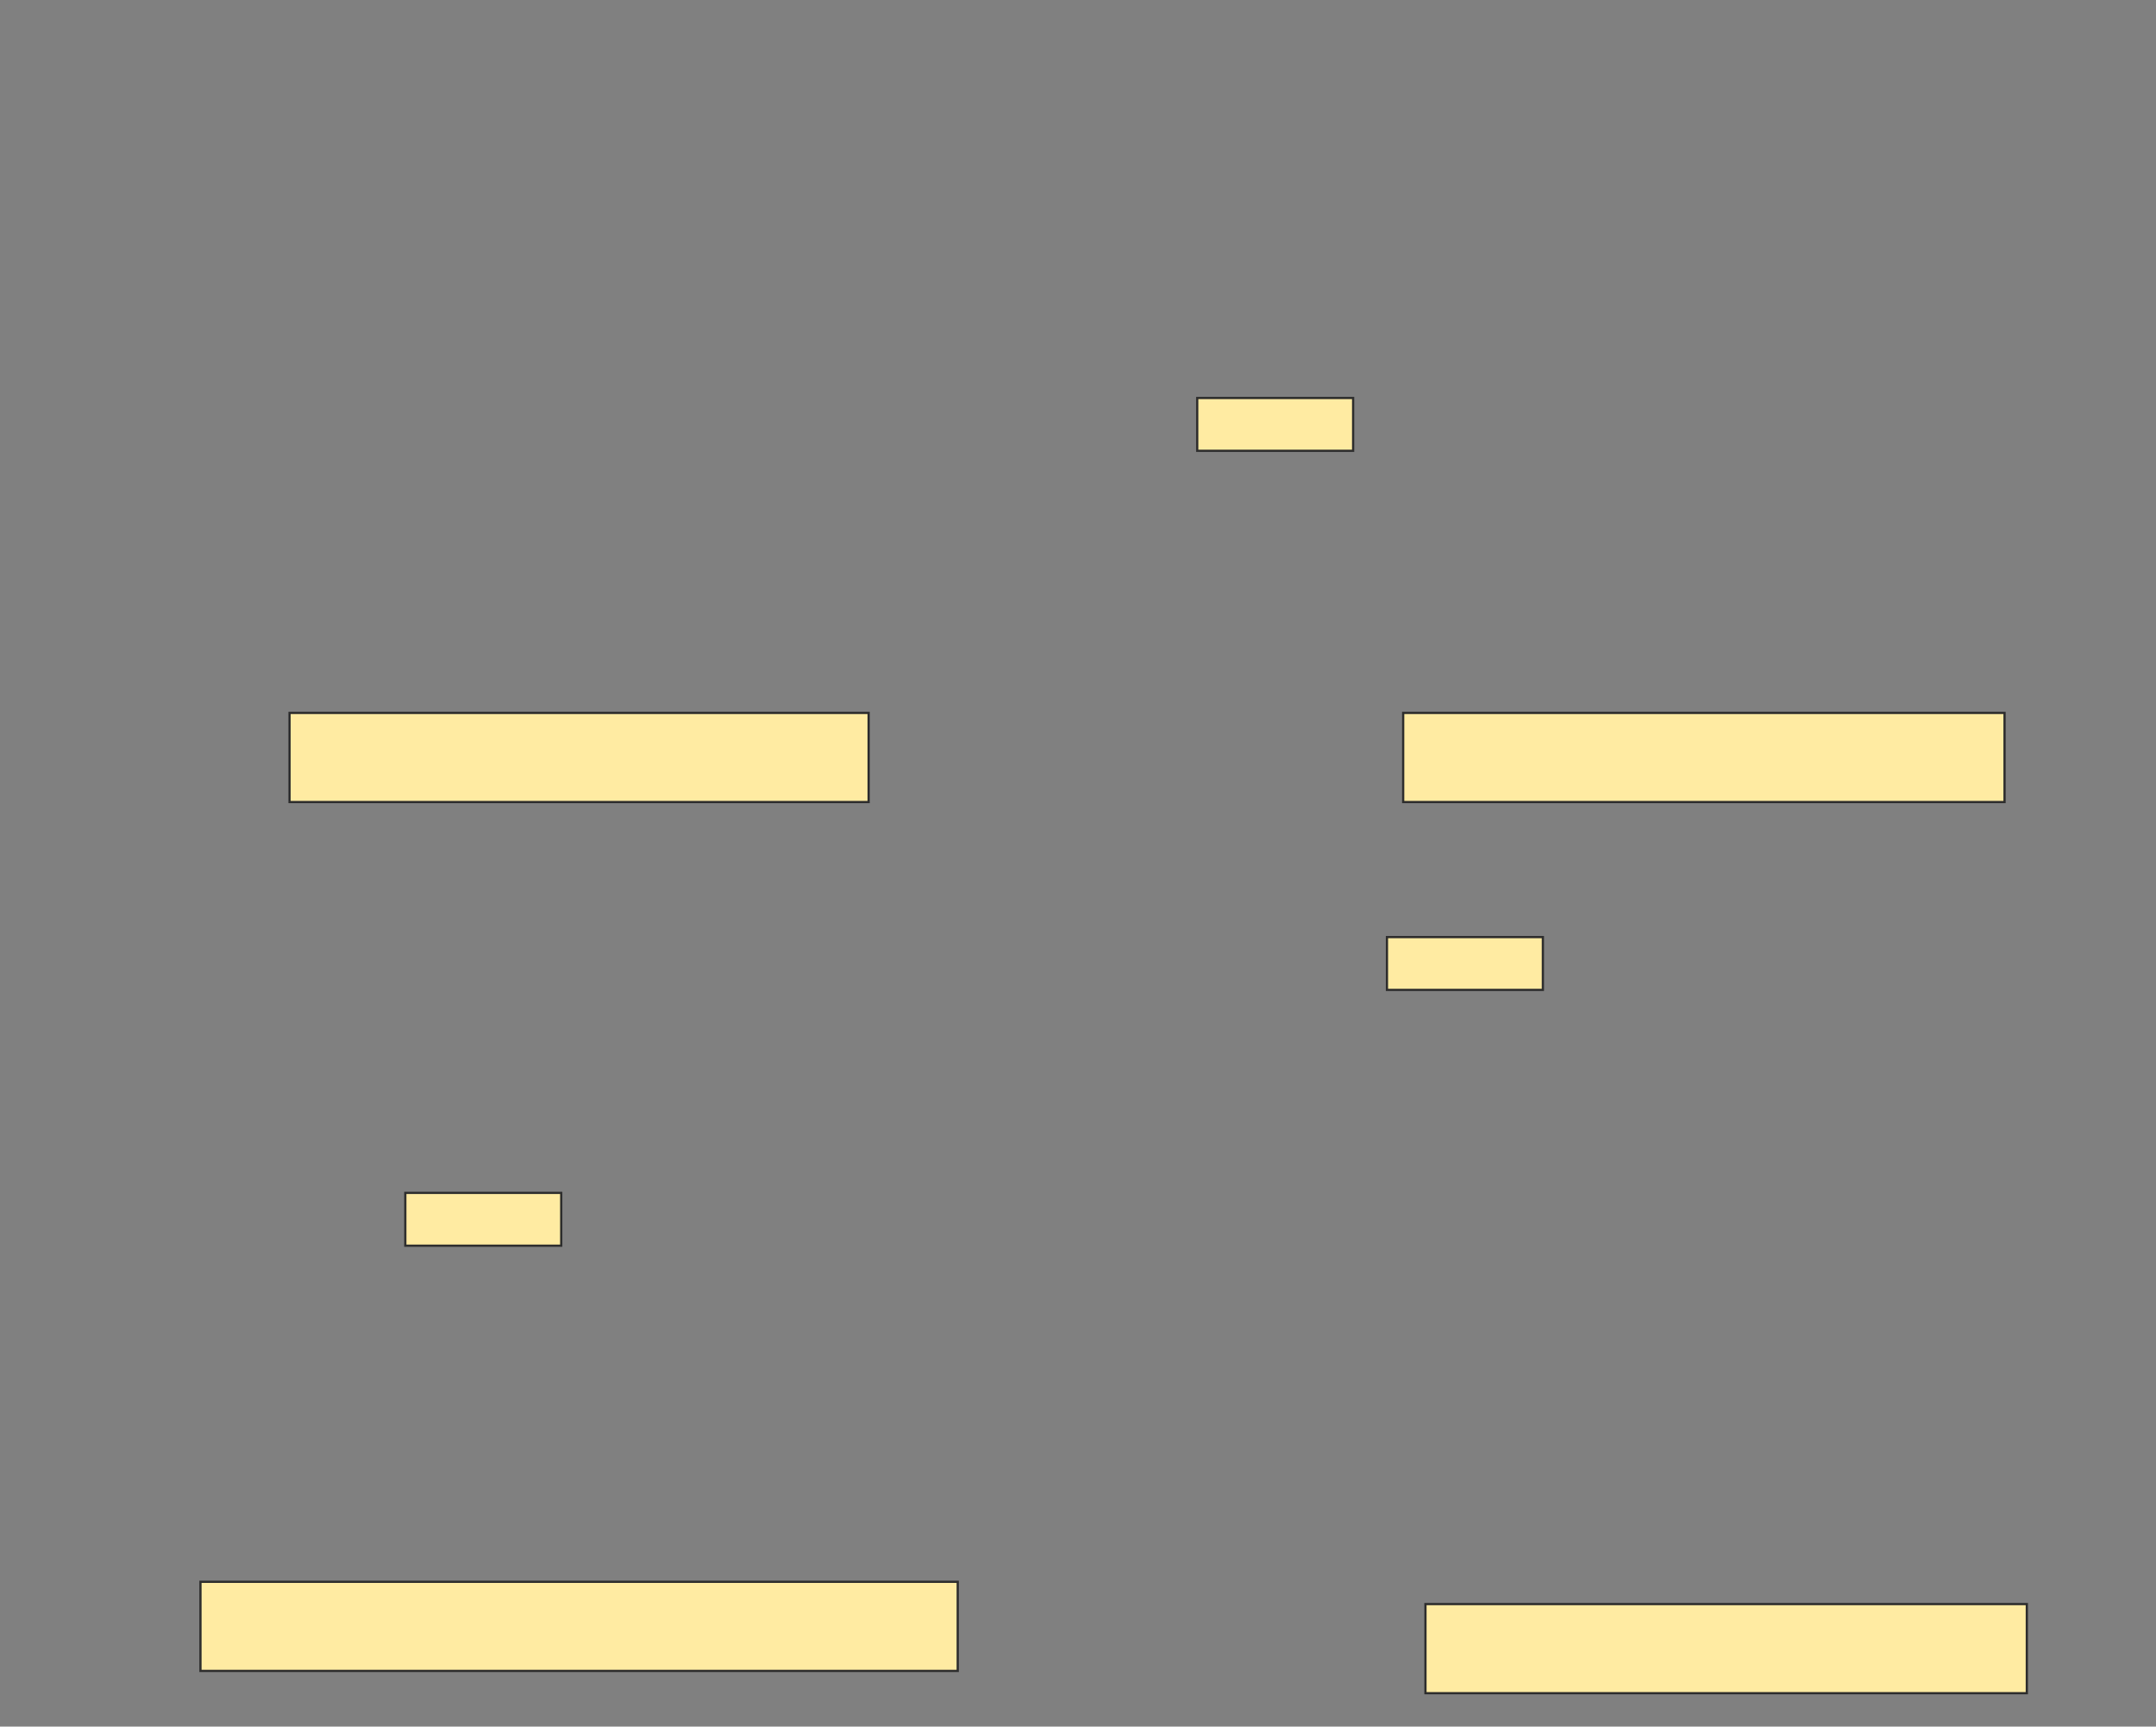<svg xmlns="http://www.w3.org/2000/svg" width="968" height="775">
 <rect width="100%" height="100%" fill="#808080" stroke="none"/>
 <!-- Created with Image Occlusion Enhanced -->
 <g>
  <title>Labels</title>
 </g>
 <g>
  <title>Masks</title>
  <rect id="727762fc4ee34ad8aa7b2bbc40951aac-ao-1" height="40" width="260" y="320" x="130" stroke="#2D2D2D" fill="#FFEBA2"/>
  <g id="727762fc4ee34ad8aa7b2bbc40951aac-ao-2">
   <rect stroke="#2D2D2D" height="40" width="340" y="710" x="90" fill="#FFEBA2"/>
   <rect stroke="#2D2D2D" height="23.704" width="70" y="535.432" x="181.975" stroke-linecap="null" stroke-linejoin="null" stroke-dasharray="null" fill="#FFEBA2"/>
  </g>
  
  <g id="727762fc4ee34ad8aa7b2bbc40951aac-ao-4">
   <rect stroke="#2D2D2D" height="40" width="270" y="720" x="640" fill="#FFEBA2"/>
   <rect stroke="#2D2D2D" height="23.704" width="70" y="420.617" x="622.716" stroke-linecap="null" stroke-linejoin="null" stroke-dasharray="null" fill="#FFEBA2"/>
  </g>
  <g id="727762fc4ee34ad8aa7b2bbc40951aac-ao-5">
   <rect stroke="#2D2D2D" height="40" width="270" y="320" x="630" fill="#FFEBA2"/>
   <rect stroke="#2D2D2D" height="23.704" width="70" y="178.642" x="537.531" stroke-linecap="null" stroke-linejoin="null" stroke-dasharray="null" fill="#FFEBA2"/>
  </g>
 </g>
</svg>